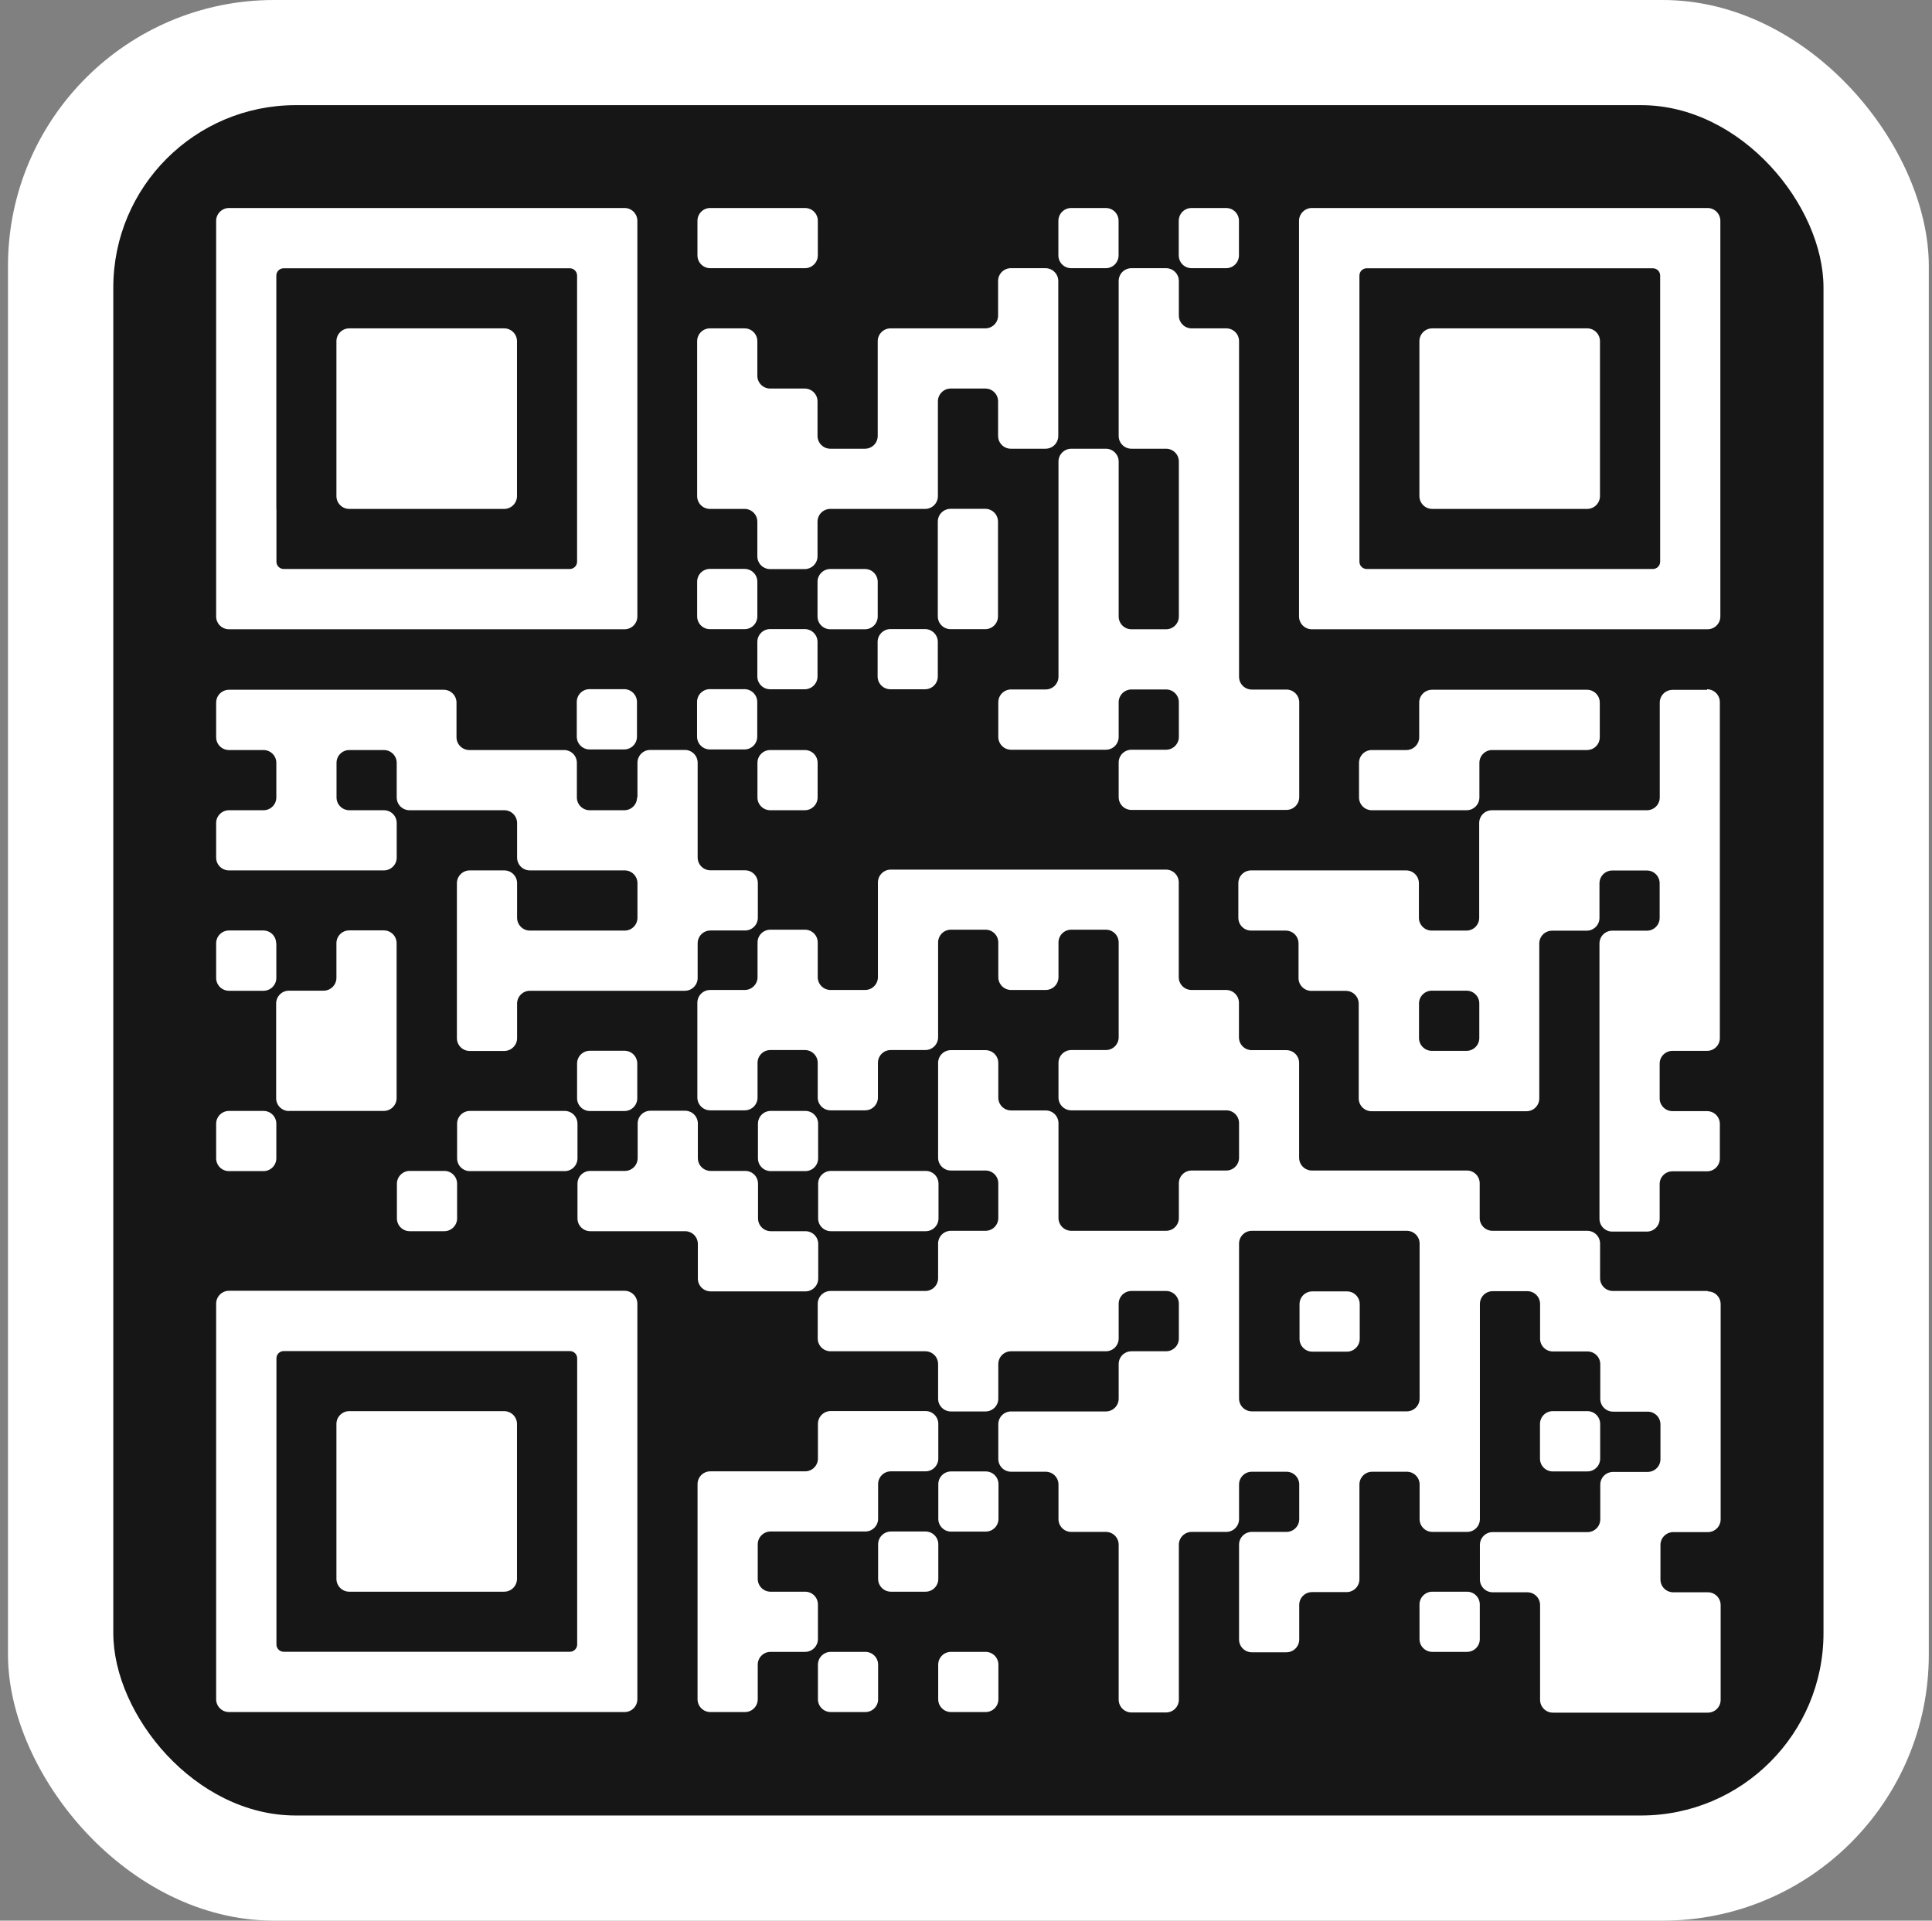 <svg width="173" height="172" viewBox="0 0 173 172" fill="none" xmlns="http://www.w3.org/2000/svg">
    <rect x="0" y="0" width="173" height="172" fill="#808080" stroke="none"/>
    <rect x="0.714" width="172" height="172" rx="23.826" fill="white"/>
    <rect x="10.145" y="9.417" width="153.139" height="153.166" rx="16.335" fill="#161616"/>
    <path d="M45.146 126.372H31.273C30.645 126.372 30.125 126.883 30.125 127.52V141.393C30.125 142.021 30.636 142.541 31.273 142.541H45.146C45.773 142.541 46.294 142.029 46.294 141.393V127.52C46.294 126.892 45.782 126.372 45.146 126.372ZM51.683 126.372V147.267C51.683 147.634 51.387 147.921 51.028 147.921H25.408C25.04 147.921 24.753 147.625 24.753 147.267V121.646C24.753 121.279 25.049 120.992 25.408 120.992H51.028C51.396 120.992 51.683 121.288 51.683 121.646V126.381V126.372ZM55.925 115.593H20.503C19.875 115.593 19.355 116.113 19.355 116.741V152.172C19.355 152.8 19.866 153.32 20.503 153.32H55.925C56.552 153.32 57.072 152.809 57.072 152.172V116.741C57.072 116.113 56.561 115.593 55.925 115.593ZM142.121 29.406H128.248C127.62 29.406 127.1 29.917 127.1 30.554V44.427C127.1 45.054 127.611 45.575 128.248 45.575H142.121C142.749 45.575 143.269 45.063 143.269 44.427V30.554C143.269 29.926 142.758 29.406 142.121 29.406ZM148.658 29.406V50.3C148.658 50.668 148.362 50.955 148.004 50.955H122.383C122.016 50.955 121.729 50.659 121.729 50.3V24.68C121.729 24.312 122.025 24.025 122.383 24.025H148.004C148.371 24.025 148.658 24.321 148.658 24.68V29.406ZM152.9 18.627H117.469C116.841 18.627 116.321 19.147 116.321 19.775V55.206C116.321 55.833 116.832 56.353 117.469 56.353H152.9C153.528 56.353 154.048 55.842 154.048 55.206V19.775C154.048 19.147 153.537 18.627 152.9 18.627ZM31.273 45.575H45.146C45.773 45.575 46.294 45.063 46.294 44.427V30.554C46.294 29.926 45.782 29.406 45.146 29.406H31.273C30.645 29.406 30.125 29.917 30.125 30.554V44.427C30.125 45.054 30.636 45.575 31.273 45.575ZM24.744 45.575V24.68C24.744 24.312 25.04 24.025 25.399 24.025H51.019C51.387 24.025 51.674 24.321 51.674 24.68V50.3C51.674 50.668 51.378 50.955 51.019 50.955H25.408C25.04 50.955 24.753 50.659 24.753 50.3V45.566L24.744 45.575ZM20.503 56.353H55.925C56.552 56.353 57.072 55.842 57.072 55.206V19.775C57.072 19.147 56.561 18.627 55.925 18.627H20.503C19.875 18.627 19.355 19.147 19.355 19.775V55.206C19.355 55.833 19.866 56.353 20.503 56.353ZM88.253 147.93H85.159C84.522 147.93 84.011 148.441 84.011 149.078V152.172C84.011 152.8 84.522 153.32 85.159 153.32H88.253C88.889 153.32 89.401 152.809 89.401 152.172V149.078C89.401 148.441 88.889 147.93 88.253 147.93ZM77.483 147.93H74.389C73.761 147.93 73.241 148.441 73.241 149.078V152.172C73.241 152.8 73.752 153.32 74.389 153.32H77.483C78.119 153.32 78.63 152.809 78.63 152.172V149.078C78.63 148.441 78.119 147.93 77.483 147.93ZM131.36 142.541H128.257C127.629 142.541 127.109 143.052 127.109 143.688V146.782C127.109 147.419 127.62 147.93 128.257 147.93H131.36C131.996 147.93 132.508 147.419 132.508 146.782V143.688C132.508 143.052 131.996 142.541 131.36 142.541ZM73.241 143.688C73.241 143.052 72.73 142.541 72.093 142.541H68.999C68.363 142.541 67.852 142.029 67.852 141.393V138.299C67.852 137.671 68.363 137.151 68.999 137.151H77.483C78.119 137.151 78.63 136.64 78.63 136.003V132.909C78.63 132.273 79.142 131.762 79.778 131.762H82.872C83.509 131.762 84.02 131.25 84.02 130.614V127.511C84.02 126.874 83.509 126.363 82.872 126.363H74.389C73.761 126.363 73.241 126.874 73.241 127.511V130.614C73.241 131.25 72.73 131.762 72.093 131.762H63.61C62.973 131.762 62.462 132.273 62.462 132.909V152.172C62.462 152.8 62.973 153.32 63.61 153.32H66.704C67.34 153.32 67.852 152.809 67.852 152.172V149.078C67.852 148.441 68.363 147.93 68.999 147.93H72.093C72.721 147.93 73.241 147.419 73.241 146.782V143.688ZM84.02 138.299C84.02 137.671 83.509 137.151 82.872 137.151H79.778C79.151 137.151 78.63 137.662 78.63 138.299V141.393C78.63 142.021 79.142 142.541 79.778 142.541H82.872C83.509 142.541 84.02 142.029 84.02 141.393V138.299ZM88.262 131.771H85.168C84.531 131.771 84.02 132.282 84.02 132.918V136.012C84.02 136.649 84.531 137.16 85.168 137.16H88.262C88.898 137.16 89.409 136.649 89.409 136.012V132.918C89.409 132.282 88.898 131.771 88.262 131.771ZM142.139 131.771C142.775 131.771 143.287 131.259 143.287 130.623V127.52C143.287 126.883 142.775 126.372 142.139 126.372H139.045C138.408 126.372 137.897 126.883 137.897 127.52V130.623C137.897 131.259 138.408 131.771 139.045 131.771H142.139ZM127.118 115.611V125.242C127.118 125.879 126.607 126.39 125.97 126.39H112.097C111.461 126.39 110.95 125.879 110.95 125.242V111.369C110.95 110.733 111.461 110.222 112.097 110.222H125.97C126.607 110.222 127.118 110.733 127.118 111.369V115.611ZM152.909 115.611H144.425C143.789 115.611 143.278 115.1 143.278 114.463V111.369C143.278 110.733 142.766 110.222 142.13 110.222H133.646C133.01 110.222 132.499 109.71 132.499 109.074V105.971C132.499 105.334 131.987 104.823 131.351 104.823H117.478C116.841 104.823 116.33 104.312 116.33 103.675V95.192C116.33 94.555 115.819 94.044 115.182 94.044H112.088C111.452 94.044 110.941 93.533 110.941 92.896V89.802C110.941 89.175 110.429 88.655 109.793 88.655H106.699C106.062 88.655 105.551 88.143 105.551 87.507V79.023C105.551 78.387 105.04 77.876 104.403 77.876H79.76C79.133 77.876 78.613 78.387 78.613 79.023V87.507C78.613 88.135 78.101 88.655 77.465 88.655H74.371C73.743 88.655 73.223 88.143 73.223 87.507V84.404C73.223 83.767 72.712 83.256 72.075 83.256H68.981C68.345 83.256 67.834 83.767 67.834 84.404V87.507C67.834 88.135 67.322 88.655 66.686 88.655H63.592C62.955 88.655 62.444 89.166 62.444 89.802V98.286C62.444 98.913 62.955 99.434 63.592 99.434H66.686C67.322 99.434 67.834 98.922 67.834 98.286V95.183C67.834 94.546 68.345 94.035 68.981 94.035H72.075C72.703 94.035 73.223 94.546 73.223 95.183V98.286C73.223 98.913 73.734 99.434 74.371 99.434H77.465C78.101 99.434 78.613 98.922 78.613 98.286V95.183C78.613 94.546 79.124 94.035 79.76 94.035H82.854C83.491 94.035 84.002 93.524 84.002 92.887V84.404C84.002 83.767 84.513 83.256 85.15 83.256H88.244C88.88 83.256 89.392 83.767 89.392 84.404V87.507C89.392 88.135 89.903 88.655 90.539 88.655H93.633C94.27 88.655 94.781 88.143 94.781 87.507V84.404C94.781 83.767 95.292 83.256 95.929 83.256H99.023C99.659 83.256 100.171 83.767 100.171 84.404V92.887C100.171 93.524 99.659 94.035 99.023 94.035H95.929C95.301 94.035 94.781 94.546 94.781 95.183V98.286C94.781 98.913 95.292 99.434 95.929 99.434H109.802C110.438 99.434 110.95 99.945 110.95 100.581V103.675C110.95 104.312 110.438 104.823 109.802 104.823H106.708C106.071 104.823 105.56 105.334 105.56 105.971V109.074C105.56 109.71 105.049 110.222 104.412 110.222H95.929C95.301 110.222 94.781 109.71 94.781 109.074V100.59C94.781 99.954 94.27 99.443 93.633 99.443H90.539C89.903 99.443 89.392 98.931 89.392 98.295V95.192C89.392 94.555 88.88 94.044 88.244 94.044H85.15C84.513 94.044 84.002 94.555 84.002 95.192V103.675C84.002 104.312 84.513 104.823 85.15 104.823H88.244C88.88 104.823 89.392 105.334 89.392 105.971V109.074C89.392 109.71 88.88 110.222 88.244 110.222H85.15C84.513 110.222 84.002 110.733 84.002 111.369V114.463C84.002 115.1 83.491 115.611 82.854 115.611H74.371C73.743 115.611 73.223 116.122 73.223 116.759V119.862C73.223 120.498 73.734 121.01 74.371 121.01H82.854C83.491 121.01 84.002 121.521 84.002 122.157V125.251C84.002 125.888 84.513 126.399 85.15 126.399H88.244C88.88 126.399 89.392 125.888 89.392 125.251V122.157C89.392 121.521 89.903 121.01 90.539 121.01H99.023C99.659 121.01 100.171 120.498 100.171 119.862V116.759C100.171 116.122 100.682 115.611 101.318 115.611H104.412C105.049 115.611 105.56 116.122 105.56 116.759V119.862C105.56 120.498 105.049 121.01 104.412 121.01H101.318C100.682 121.01 100.171 121.521 100.171 122.157V125.251C100.171 125.888 99.659 126.399 99.023 126.399H90.539C89.903 126.399 89.392 126.91 89.392 127.547V130.65C89.392 131.286 89.903 131.798 90.539 131.798H93.633C94.27 131.798 94.781 132.309 94.781 132.945V136.039C94.781 136.676 95.292 137.187 95.929 137.187H99.023C99.659 137.187 100.171 137.698 100.171 138.335V152.208C100.171 152.835 100.682 153.356 101.318 153.356H104.412C105.049 153.356 105.56 152.844 105.56 152.208V138.335C105.56 137.707 106.071 137.187 106.708 137.187H109.802C110.438 137.187 110.95 136.676 110.95 136.039V132.945C110.95 132.309 111.461 131.798 112.097 131.798H115.191C115.828 131.798 116.339 132.309 116.339 132.945V136.039C116.339 136.676 115.828 137.187 115.191 137.187H112.097C111.461 137.187 110.95 137.698 110.95 138.335V146.818C110.95 147.455 111.461 147.966 112.097 147.966H115.191C115.828 147.966 116.339 147.455 116.339 146.818V143.724C116.339 143.088 116.85 142.577 117.487 142.577H120.581C121.208 142.577 121.729 142.065 121.729 141.429V132.945C121.729 132.309 122.24 131.798 122.876 131.798H125.97C126.607 131.798 127.118 132.309 127.118 132.945V136.039C127.118 136.676 127.629 137.187 128.266 137.187H131.369C132.005 137.187 132.517 136.676 132.517 136.039V116.777C132.517 116.14 133.028 115.629 133.664 115.629H136.758C137.395 115.629 137.906 116.14 137.906 116.777V119.88C137.906 120.516 138.417 121.027 139.054 121.027H142.148C142.784 121.027 143.296 121.539 143.296 122.175V125.269C143.296 125.906 143.807 126.417 144.443 126.417H147.537C148.174 126.417 148.685 126.928 148.685 127.565V130.668C148.685 131.304 148.174 131.815 147.537 131.815H144.443C143.807 131.815 143.296 132.327 143.296 132.963V136.057C143.296 136.694 142.784 137.205 142.148 137.205H133.664C133.028 137.205 132.517 137.716 132.517 138.353V141.447C132.517 142.074 133.028 142.594 133.664 142.594H136.758C137.395 142.594 137.906 143.106 137.906 143.742V152.226C137.906 152.853 138.417 153.373 139.054 153.373H152.927C153.563 153.373 154.075 152.862 154.075 152.226V143.742C154.075 143.106 153.563 142.594 152.927 142.594H149.833C149.196 142.594 148.685 142.083 148.685 141.447V138.353C148.685 137.725 149.196 137.205 149.833 137.205H152.927C153.563 137.205 154.075 136.694 154.075 136.057V116.795C154.075 116.158 153.563 115.647 152.927 115.647M120.608 115.647H117.514C116.877 115.647 116.366 116.158 116.366 116.795V119.898C116.366 120.534 116.877 121.045 117.514 121.045H120.608C121.235 121.045 121.756 120.534 121.756 119.898V116.795C121.756 116.158 121.244 115.647 120.608 115.647ZM62.489 114.499C62.489 115.136 63 115.647 63.637 115.647H72.12C72.748 115.647 73.268 115.136 73.268 114.499V111.405C73.268 110.769 72.757 110.257 72.12 110.257H69.026C68.39 110.257 67.878 109.746 67.878 109.11V106.007C67.878 105.37 67.367 104.859 66.731 104.859H63.637C63 104.859 62.489 104.348 62.489 103.711V100.617C62.489 99.981 61.978 99.469 61.341 99.469H58.247C57.611 99.469 57.099 99.981 57.099 100.617V103.711C57.099 104.348 56.588 104.859 55.952 104.859H52.858C52.221 104.859 51.71 105.37 51.71 106.007V109.11C51.71 109.746 52.221 110.257 52.858 110.257H61.341C61.978 110.257 62.489 110.769 62.489 111.405V114.499ZM73.259 109.11C73.259 109.746 73.77 110.257 74.407 110.257H82.89C83.527 110.257 84.038 109.746 84.038 109.11V106.007C84.038 105.37 83.527 104.859 82.89 104.859H74.407C73.779 104.859 73.259 105.37 73.259 106.007V109.11ZM36.689 110.257H39.783C40.411 110.257 40.931 109.746 40.931 109.11V106.007C40.931 105.37 40.42 104.859 39.783 104.859H36.689C36.062 104.859 35.541 105.37 35.541 106.007V109.11C35.541 109.746 36.053 110.257 36.689 110.257ZM72.111 99.487H69.017C68.381 99.487 67.87 99.999 67.87 100.635V103.729C67.87 104.366 68.381 104.877 69.017 104.877H72.111C72.739 104.877 73.259 104.366 73.259 103.729V100.635C73.259 99.999 72.748 99.487 72.111 99.487ZM46.32 99.487H42.079C41.451 99.487 40.931 99.999 40.931 100.635V103.729C40.931 104.366 41.442 104.877 42.079 104.877H50.562C51.199 104.877 51.71 104.366 51.71 103.729V100.635C51.71 99.999 51.199 99.487 50.562 99.487H46.32ZM23.623 99.487H20.503C19.875 99.487 19.355 99.999 19.355 100.635V103.729C19.355 104.366 19.866 104.877 20.503 104.877H23.597C24.224 104.877 24.744 104.366 24.744 103.729V100.635C24.744 99.999 24.233 99.487 23.597 99.487M52.822 94.098C52.185 94.098 51.674 94.609 51.674 95.246V98.349C51.674 98.976 52.185 99.496 52.822 99.496H55.916C56.552 99.496 57.064 98.985 57.064 98.349V95.246C57.064 94.609 56.552 94.098 55.916 94.098H52.822ZM25.883 99.487H34.367C34.994 99.487 35.514 98.976 35.514 98.34V84.467C35.514 83.83 35.003 83.319 34.367 83.319H31.273C30.636 83.319 30.125 83.83 30.125 84.467V87.57C30.125 88.197 29.614 88.717 28.977 88.717H25.874C25.247 88.717 24.727 89.228 24.727 89.865V98.349C24.727 98.976 25.238 99.496 25.874 99.496M24.727 84.476C24.727 83.839 24.215 83.328 23.579 83.328H20.503C19.875 83.328 19.355 83.839 19.355 84.476V87.579C19.355 88.206 19.866 88.726 20.503 88.726H23.597C24.224 88.726 24.744 88.215 24.744 87.579V84.476H24.727ZM127.082 72.558H131.324C131.961 72.558 132.472 72.047 132.472 71.41V68.316C132.472 67.68 132.983 67.168 133.62 67.168H142.103C142.74 67.168 143.251 66.657 143.251 66.02V62.918C143.251 62.29 142.74 61.77 142.103 61.77H128.23C127.602 61.77 127.082 62.281 127.082 62.918V66.02C127.082 66.648 126.571 67.168 125.934 67.168H122.841C122.204 67.168 121.693 67.68 121.693 68.316V71.41C121.693 72.047 122.204 72.558 122.841 72.558H127.082ZM72.066 67.168H68.972C68.336 67.168 67.825 67.68 67.825 68.316V71.41C67.825 72.047 68.336 72.558 68.972 72.558H72.066C72.694 72.558 73.214 72.047 73.214 71.41V68.316C73.214 67.68 72.703 67.168 72.066 67.168ZM57.046 71.41C57.046 72.047 56.535 72.558 55.898 72.558H52.804C52.167 72.558 51.656 72.047 51.656 71.41V68.316C51.656 67.68 51.145 67.168 50.508 67.168H42.025C41.397 67.168 40.877 66.657 40.877 66.02V62.918C40.877 62.29 40.366 61.77 39.729 61.77H20.503C19.875 61.77 19.355 62.281 19.355 62.918V66.02C19.355 66.648 19.866 67.168 20.503 67.168H23.597C24.224 67.168 24.744 67.68 24.744 68.316V71.41C24.744 72.047 24.233 72.558 23.597 72.558H20.503C19.875 72.558 19.355 73.069 19.355 73.706V76.799C19.355 77.436 19.866 77.947 20.503 77.947H34.376C35.003 77.947 35.523 77.436 35.523 76.799V73.706C35.523 73.069 35.012 72.558 34.376 72.558H31.282C30.645 72.558 30.134 72.047 30.134 71.41V68.316C30.134 67.68 30.645 67.168 31.282 67.168H34.376C35.003 67.168 35.523 67.68 35.523 68.316V71.41C35.523 72.047 36.035 72.558 36.671 72.558H45.155C45.782 72.558 46.303 73.069 46.303 73.706V76.799C46.303 77.436 46.814 77.947 47.45 77.947H55.934C56.57 77.947 57.081 78.459 57.081 79.095V82.189C57.081 82.826 56.57 83.337 55.934 83.337H47.45C46.823 83.337 46.303 82.826 46.303 82.189V79.095C46.303 78.459 45.791 77.947 45.155 77.947H42.061C41.433 77.947 40.913 78.459 40.913 79.095V92.968C40.913 93.605 41.424 94.116 42.061 94.116H45.155C45.782 94.116 46.303 93.605 46.303 92.968V89.874C46.303 89.246 46.814 88.726 47.45 88.726H61.323C61.96 88.726 62.471 88.215 62.471 87.579V84.476C62.471 83.839 62.982 83.328 63.619 83.328H66.713C67.349 83.328 67.861 82.817 67.861 82.18V79.086C67.861 78.45 67.349 77.938 66.713 77.938H63.619C62.982 77.938 62.471 77.427 62.471 76.79V68.307C62.471 67.671 61.96 67.159 61.323 67.159H58.229C57.593 67.159 57.081 67.671 57.081 68.307V71.401L57.046 71.41ZM132.463 92.959C132.463 93.596 131.952 94.107 131.315 94.107H128.212C127.584 94.107 127.064 93.596 127.064 92.959V89.865C127.064 89.237 127.575 88.717 128.212 88.717H131.315C131.952 88.717 132.463 89.228 132.463 89.865V92.959ZM152.864 61.779H149.77C149.133 61.779 148.622 62.29 148.622 62.927V71.41C148.622 72.047 148.111 72.558 147.474 72.558H133.602C132.965 72.558 132.454 73.069 132.454 73.706V82.189C132.454 82.826 131.943 83.337 131.306 83.337H128.203C127.575 83.337 127.055 82.826 127.055 82.189V79.095C127.055 78.459 126.544 77.947 125.907 77.947H112.035C111.398 77.947 110.887 78.459 110.887 79.095V82.189C110.887 82.826 111.398 83.337 112.035 83.337H115.128C115.765 83.337 116.276 83.848 116.276 84.485V87.588C116.276 88.215 116.787 88.735 117.424 88.735H120.518C121.146 88.735 121.666 89.246 121.666 89.883V98.367C121.666 98.994 122.177 99.514 122.814 99.514H136.686C137.323 99.514 137.834 99.003 137.834 98.367V84.494C137.834 83.857 138.345 83.346 138.982 83.346H142.076C142.713 83.346 143.224 82.835 143.224 82.198V79.104C143.224 78.468 143.735 77.956 144.372 77.956H147.465C148.102 77.956 148.613 78.468 148.613 79.104V82.198C148.613 82.835 148.102 83.346 147.465 83.346H144.372C143.735 83.346 143.224 83.857 143.224 84.494V109.145C143.224 109.782 143.735 110.293 144.372 110.293H147.465C148.102 110.293 148.613 109.782 148.613 109.145V106.043C148.613 105.406 149.124 104.895 149.761 104.895H152.855C153.492 104.895 154.003 104.384 154.003 103.747V100.653C154.003 100.016 153.492 99.505 152.855 99.505H149.761C149.124 99.505 148.613 98.994 148.613 98.358V95.255C148.613 94.618 149.124 94.107 149.761 94.107H152.855C153.492 94.107 154.003 93.596 154.003 92.959V62.873C154.003 62.245 153.492 61.725 152.855 61.725M63.565 67.115H66.659C67.296 67.115 67.807 66.603 67.807 65.967V62.864C67.807 62.236 67.296 61.716 66.659 61.716H63.565C62.928 61.716 62.417 62.227 62.417 62.864V65.967C62.417 66.594 62.928 67.115 63.565 67.115ZM52.795 67.115H55.889C56.526 67.115 57.037 66.603 57.037 65.967V62.864C57.037 62.236 56.526 61.716 55.889 61.716H52.795C52.158 61.716 51.647 62.227 51.647 62.864V65.967C51.647 66.594 52.158 67.115 52.795 67.115ZM79.734 61.725H82.827C83.464 61.725 83.975 61.214 83.975 60.577V57.483C83.975 56.856 83.464 56.336 82.827 56.336H79.734C79.106 56.336 78.586 56.847 78.586 57.483V60.577C78.586 61.214 79.097 61.725 79.734 61.725ZM73.205 57.483C73.205 56.856 72.694 56.336 72.057 56.336H68.963C68.327 56.336 67.816 56.847 67.816 57.483V60.577C67.816 61.214 68.327 61.725 68.963 61.725H72.057C72.685 61.725 73.205 61.214 73.205 60.577V57.483ZM89.365 50.955V46.713C89.365 46.077 88.853 45.566 88.217 45.566H85.123C84.486 45.566 83.975 46.077 83.975 46.713V55.197C83.975 55.833 84.486 56.344 85.123 56.344H88.217C88.853 56.344 89.365 55.833 89.365 55.197V50.955ZM78.595 52.103C78.595 51.475 78.084 50.955 77.447 50.955H74.353C73.725 50.955 73.205 51.466 73.205 52.103V55.206C73.205 55.842 73.716 56.353 74.353 56.353H77.447C78.084 56.353 78.595 55.842 78.595 55.206V52.103ZM63.574 56.344H66.668C67.305 56.344 67.816 55.833 67.816 55.197V52.094C67.816 51.466 67.305 50.946 66.668 50.946H63.574C62.937 50.946 62.426 51.457 62.426 52.094V55.197C62.426 55.833 62.937 56.344 63.574 56.344ZM63.574 45.575H66.668C67.305 45.575 67.816 46.086 67.816 46.722V49.816C67.816 50.453 68.327 50.964 68.963 50.964H72.057C72.685 50.964 73.205 50.453 73.205 49.816V46.722C73.205 46.086 73.716 45.575 74.353 45.575H82.836C83.473 45.575 83.984 45.063 83.984 44.427V35.943C83.984 35.316 84.495 34.795 85.132 34.795H88.226C88.862 34.795 89.374 35.307 89.374 35.943V39.037C89.374 39.674 89.885 40.185 90.522 40.185H93.615C94.252 40.185 94.763 39.674 94.763 39.037V25.164C94.763 24.537 94.252 24.017 93.615 24.017H90.522C89.885 24.017 89.374 24.528 89.374 25.164V28.258C89.374 28.895 88.862 29.406 88.226 29.406H79.743C79.115 29.406 78.595 29.917 78.595 30.554V39.037C78.595 39.674 78.084 40.185 77.447 40.185H74.353C73.725 40.185 73.205 39.674 73.205 39.037V35.943C73.205 35.316 72.694 34.795 72.057 34.795H68.963C68.327 34.795 67.816 34.284 67.816 33.648V30.554C67.816 29.917 67.305 29.406 66.668 29.406H63.574C62.937 29.406 62.426 29.917 62.426 30.554V44.427C62.426 45.063 62.937 45.575 63.574 45.575ZM100.171 29.406V39.037C100.171 39.674 100.682 40.185 101.318 40.185H104.412C105.049 40.185 105.56 40.696 105.56 41.333V55.206C105.56 55.842 105.049 56.353 104.412 56.353H101.318C100.682 56.353 100.171 55.842 100.171 55.206V41.333C100.171 40.705 99.659 40.185 99.023 40.185H95.929C95.301 40.185 94.781 40.696 94.781 41.333V60.595C94.781 61.232 94.27 61.743 93.633 61.743H90.539C89.903 61.743 89.392 62.254 89.392 62.891V65.994C89.392 66.621 89.903 67.141 90.539 67.141H99.023C99.659 67.141 100.171 66.63 100.171 65.994V62.891C100.171 62.263 100.682 61.743 101.318 61.743H104.412C105.049 61.743 105.56 62.254 105.56 62.891V65.994C105.56 66.621 105.049 67.141 104.412 67.141H101.318C100.682 67.141 100.171 67.653 100.171 68.289V71.383C100.171 72.02 100.682 72.531 101.318 72.531H115.191C115.828 72.531 116.339 72.02 116.339 71.383V62.9C116.339 62.272 115.828 61.752 115.191 61.752H112.097C111.461 61.752 110.95 61.241 110.95 60.604V30.554C110.95 29.917 110.438 29.406 109.802 29.406H106.708C106.071 29.406 105.56 28.895 105.56 28.258V25.164C105.56 24.537 105.049 24.017 104.412 24.017H101.318C100.682 24.017 100.171 24.528 100.171 25.164V29.406ZM106.699 24.017H109.793C110.429 24.017 110.941 23.505 110.941 22.869V19.775C110.941 19.138 110.429 18.627 109.793 18.627H106.699C106.062 18.627 105.551 19.138 105.551 19.775V22.869C105.551 23.505 106.062 24.017 106.699 24.017ZM95.92 24.017H99.014C99.65 24.017 100.162 23.505 100.162 22.869V19.775C100.162 19.138 99.65 18.627 99.014 18.627H95.92C95.292 18.627 94.772 19.138 94.772 19.775V22.869C94.772 23.505 95.283 24.017 95.92 24.017ZM63.601 24.017H72.084C72.712 24.017 73.232 23.505 73.232 22.869V19.775C73.232 19.138 72.721 18.627 72.084 18.627H63.601C62.964 18.627 62.453 19.138 62.453 19.775V22.869C62.453 23.505 62.964 24.017 63.601 24.017Z" fill="white"/>
</svg>
